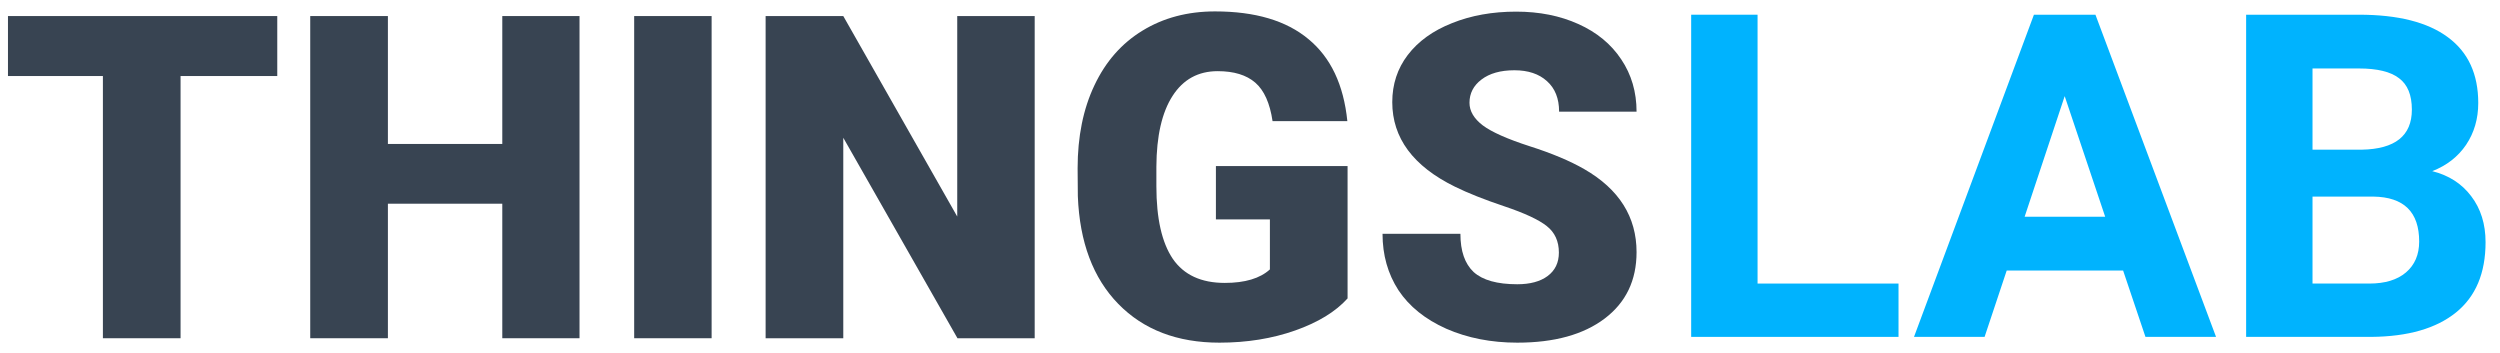 <svg width="170" height="24" viewBox="0 0 170 24" fill="none" xmlns="http://www.w3.org/2000/svg">
<path d="M18.854 5.17H12.278V23H6.997V5.17H0.542V1.092H18.854V5.17Z" fill="#384452"/>
<path d="M39.407 23H34.156V13.852H26.377V23H21.096V1.092H26.377V9.789H34.156V1.092H39.407V23Z" fill="#384452"/>
<path d="M48.39 23H43.124V1.092H48.39V23Z" fill="#384452"/>
<path d="M70.359 23H65.107L57.343 9.368V23H52.062V1.092H57.343L65.092 14.724V1.092H70.359V23Z" fill="#384452"/>
<path d="M91.635 20.292C90.822 21.194 89.633 21.922 88.069 22.473C86.504 23.025 84.788 23.301 82.923 23.301C80.054 23.301 77.761 22.423 76.046 20.668C74.331 18.912 73.413 16.47 73.293 13.34L73.278 11.444C73.278 9.287 73.659 7.407 74.421 5.802C75.183 4.187 76.272 2.948 77.686 2.085C79.111 1.212 80.756 0.776 82.622 0.776C85.35 0.776 87.467 1.403 88.971 2.657C90.486 3.901 91.369 5.761 91.62 8.239H86.534C86.353 7.015 85.962 6.143 85.36 5.621C84.758 5.099 83.906 4.839 82.802 4.839C81.478 4.839 80.455 5.4 79.733 6.524C79.01 7.647 78.644 9.252 78.634 11.339V12.663C78.634 14.85 79.005 16.495 79.748 17.598C80.5 18.692 81.679 19.238 83.284 19.238C84.658 19.238 85.681 18.932 86.353 18.32V14.92H82.682V11.294H91.635V20.292Z" fill="#384452"/>
<path d="M106.004 17.177C106.004 16.404 105.728 15.803 105.177 15.371C104.635 14.94 103.677 14.494 102.303 14.032C100.928 13.571 99.805 13.124 98.932 12.693C96.094 11.299 94.674 9.383 94.674 6.945C94.674 5.731 95.025 4.663 95.727 3.74C96.439 2.807 97.443 2.085 98.737 1.573C100.031 1.052 101.485 0.791 103.1 0.791C104.675 0.791 106.084 1.072 107.328 1.634C108.582 2.195 109.555 2.998 110.247 4.041C110.94 5.074 111.286 6.258 111.286 7.592H106.019C106.019 6.699 105.743 6.007 105.192 5.516C104.65 5.024 103.913 4.778 102.98 4.778C102.037 4.778 101.29 4.989 100.738 5.41C100.196 5.822 99.925 6.348 99.925 6.99C99.925 7.552 100.226 8.064 100.828 8.525C101.43 8.976 102.488 9.448 104.003 9.939C105.518 10.421 106.762 10.943 107.735 11.504C110.102 12.868 111.286 14.749 111.286 17.147C111.286 19.063 110.563 20.567 109.119 21.661C107.674 22.754 105.693 23.301 103.175 23.301C101.4 23.301 99.79 22.985 98.346 22.353C96.911 21.711 95.828 20.838 95.095 19.735C94.373 18.621 94.012 17.342 94.012 15.898H99.308C99.308 17.072 99.609 17.939 100.211 18.501C100.823 19.053 101.811 19.329 103.175 19.329C104.048 19.329 104.735 19.143 105.237 18.772C105.748 18.391 106.004 17.859 106.004 17.177Z" fill="#384452"/>
<path d="M119.514 19.282H129.099V22.908H115V1H119.514V19.282Z" fill="#00B3FE"/>
<path d="M144.371 18.394H136.457L134.952 22.908H130.152L138.307 1H142.49L150.691 22.908H145.891L144.371 18.394ZM137.675 14.738H143.152L140.399 6.537L137.675 14.738Z" fill="#00B3FE"/>
<path d="M152.737 22.908V1H160.411C163.069 1 165.086 1.512 166.46 2.535C167.834 3.548 168.521 5.038 168.521 7.004C168.521 8.077 168.245 9.025 167.694 9.847C167.142 10.66 166.375 11.257 165.392 11.638C166.515 11.919 167.398 12.486 168.04 13.338C168.692 14.191 169.018 15.234 169.018 16.468C169.018 18.575 168.346 20.169 167.002 21.253C165.657 22.336 163.741 22.888 161.254 22.908H152.737ZM157.251 13.368V19.282H161.118C162.182 19.282 163.009 19.031 163.601 18.529C164.203 18.018 164.504 17.316 164.504 16.423C164.504 14.417 163.466 13.399 161.389 13.368H157.251ZM157.251 10.178H160.592C162.869 10.138 164.007 9.231 164.007 7.455C164.007 6.462 163.716 5.75 163.134 5.318C162.563 4.877 161.655 4.656 160.411 4.656H157.251V10.178Z" fill="#00B3FE"/>
</svg>
